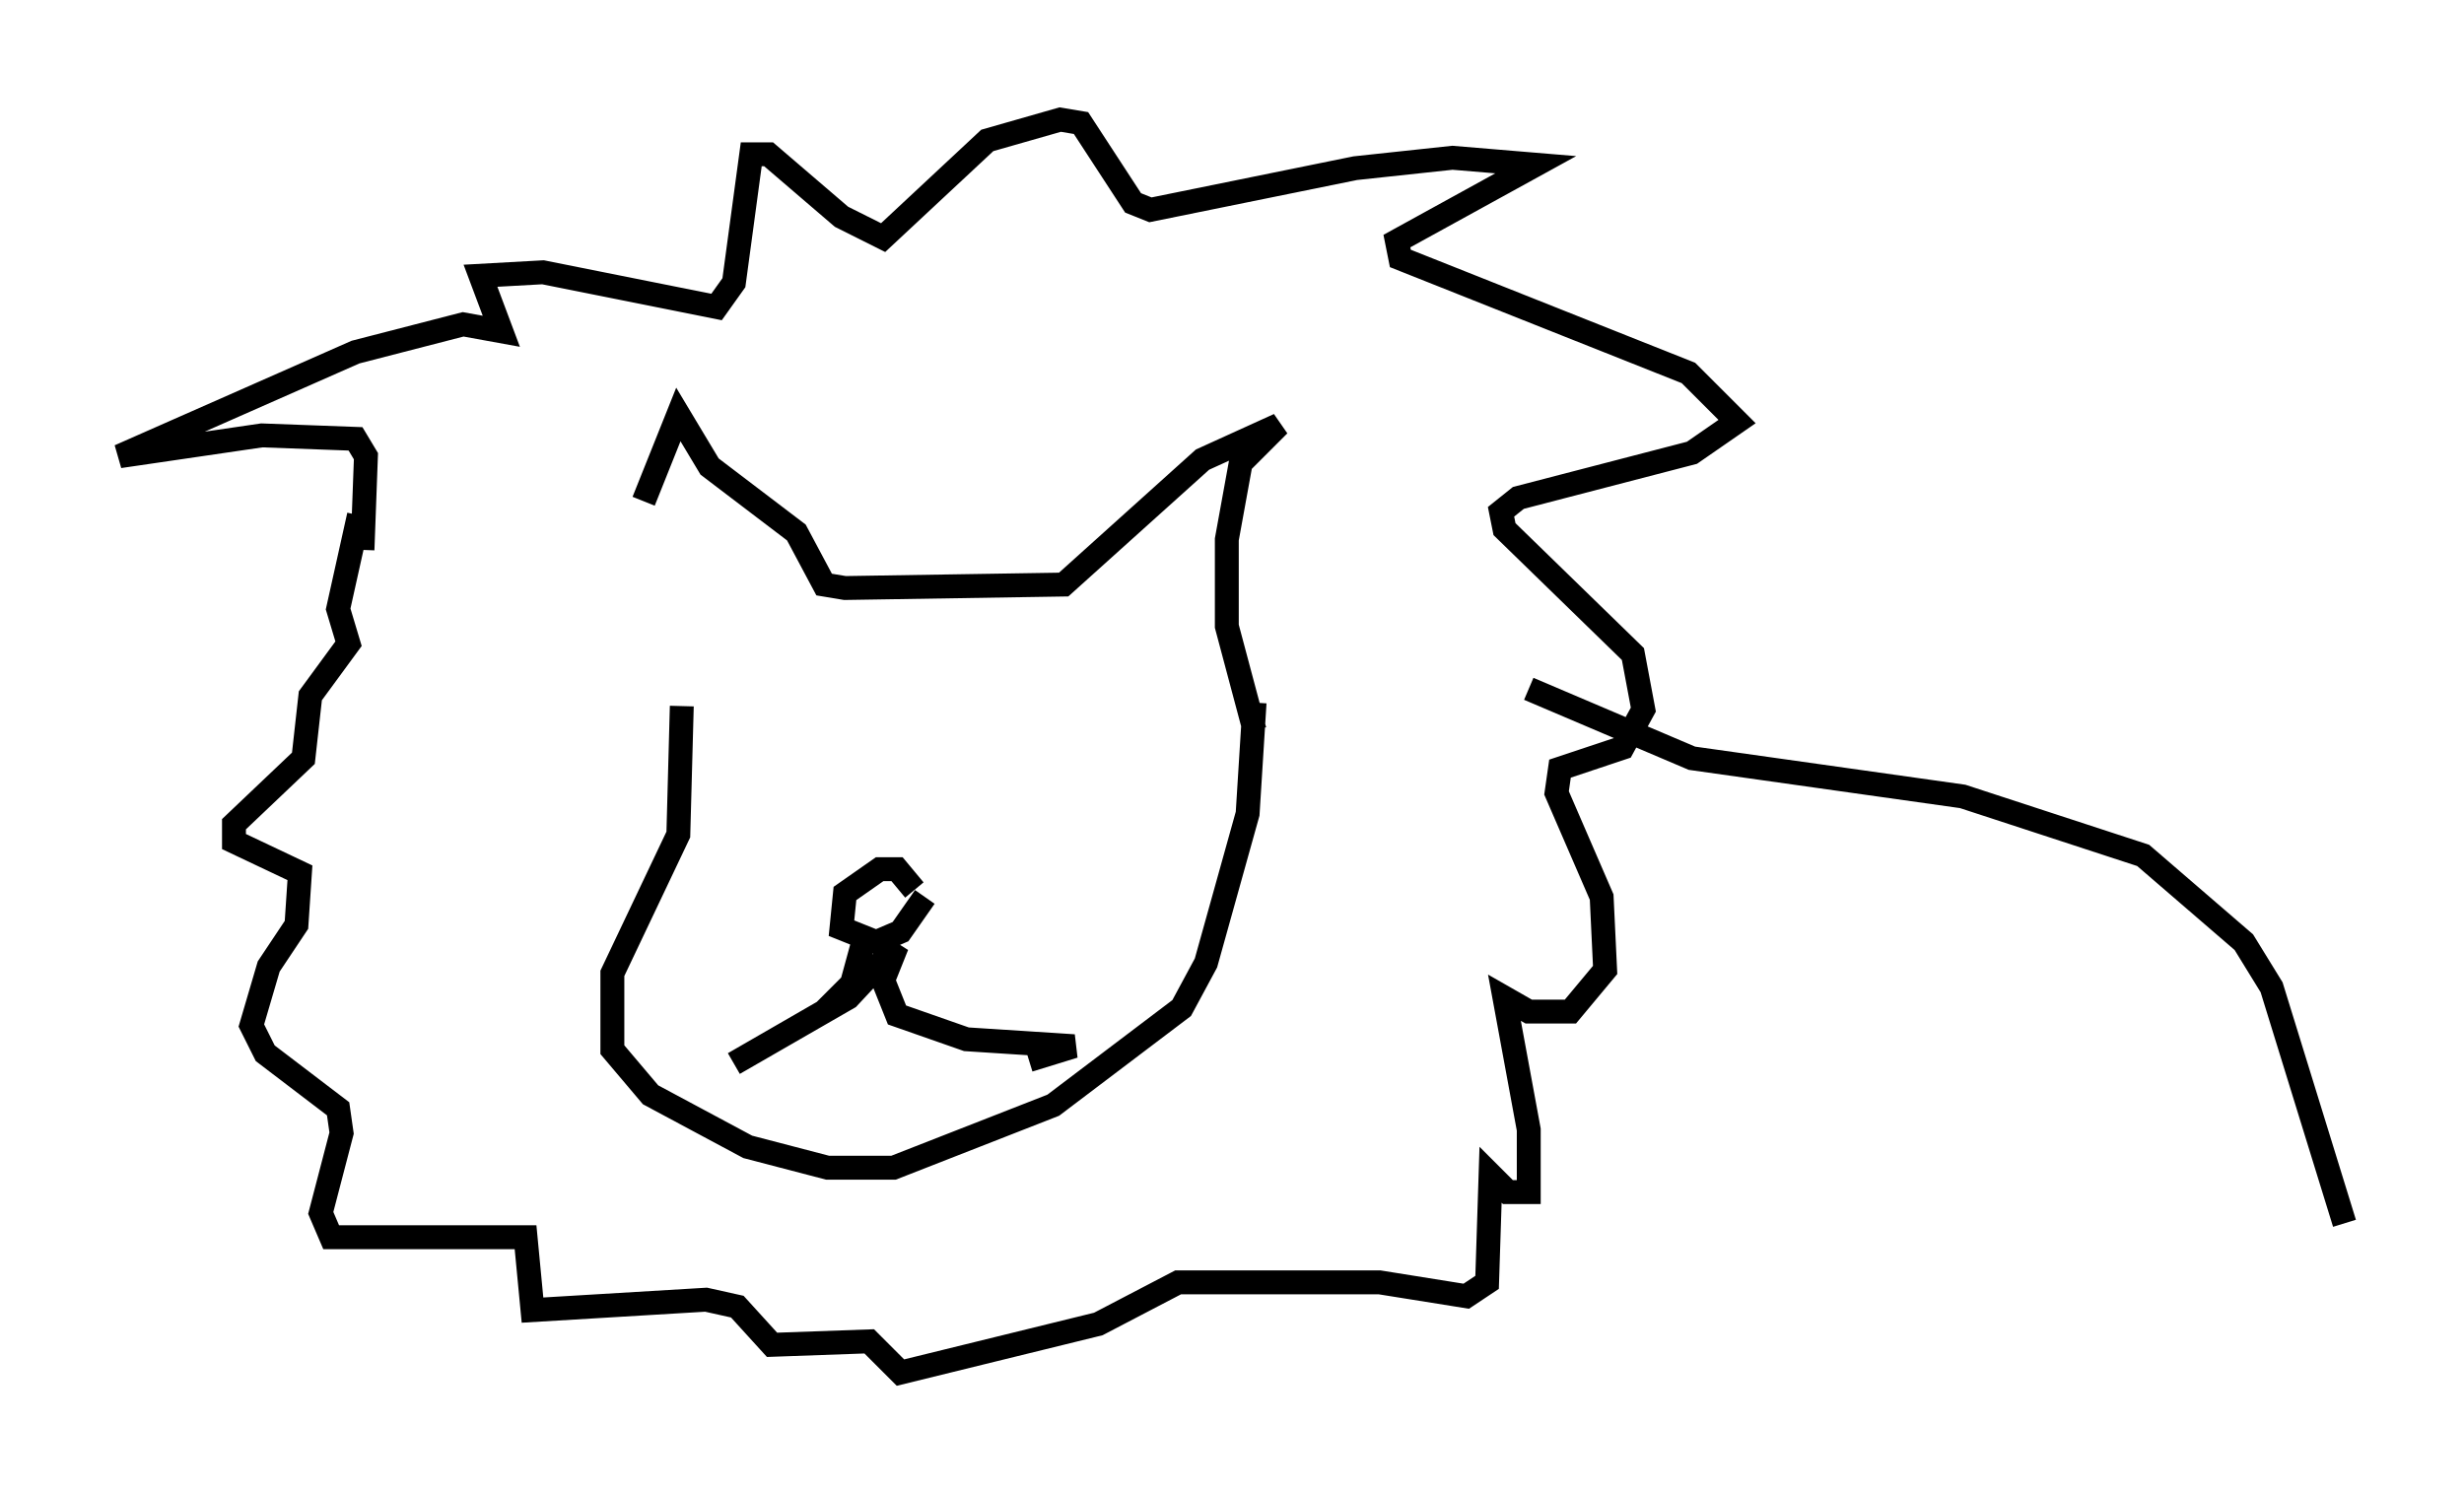 <?xml version="1.0" encoding="utf-8" ?>
<svg baseProfile="full" height="62.436" version="1.1" width="103.106" xmlns="http://www.w3.org/2000/svg" xmlns:ev="http://www.w3.org/2001/xml-events" xmlns:xlink="http://www.w3.org/1999/xlink"><defs /><rect fill="white" height="62.436" width="103.106" x="0" y="0" /><path d="M28.095, 25.335 m-1.162, -4.358 l1.453, -3.631 1.307, 2.179 l3.631, 2.76 1.162, 2.179 l0.872, 0.145 9.151, -0.145 l5.81, -5.229 3.196, -1.453 l-1.598, 1.598 -0.581, 3.196 l0.0, 3.631 1.162, 4.358 m-13.799, 6.972 l-1.017, 1.453 -1.017, 0.436 l-1.453, -0.581 0.145, -1.453 l1.453, -1.017 0.726, 0.0 l0.726, 0.872 m-2.179, 2.324 l-0.436, 1.598 -1.162, 1.162 l-3.777, 2.179 4.793, -2.76 l2.034, -2.179 -0.581, 1.453 l0.581, 1.453 2.905, 1.017 l4.503, 0.291 -1.888, 0.581 m-14.525, -14.816 l-0.145, 5.374 -2.76, 5.81 l0.0, 3.196 1.598, 1.888 l4.067, 2.179 3.341, 0.872 l2.76, 0.0 6.682, -2.615 l5.374, -4.067 1.017, -1.888 l1.743, -6.246 0.291, -4.648 m-37.33, -6.391 l0.145, -3.922 -0.436, -0.726 l-3.922, -0.145 -5.955, 0.872 l9.877, -4.358 4.503, -1.162 l1.598, 0.291 -0.872, -2.324 l2.615, -0.145 7.263, 1.453 l0.726, -1.017 0.726, -5.374 l0.726, 0.0 3.05, 2.615 l1.743, 0.872 4.358, -4.067 l3.05, -0.872 0.872, 0.145 l2.179, 3.341 0.726, 0.291 l8.57, -1.743 4.067, -0.436 l3.486, 0.291 -5.81, 3.196 l0.145, 0.726 12.056, 4.793 l2.034, 2.034 -1.888, 1.307 l-7.263, 1.888 -0.726, 0.581 l0.145, 0.726 5.374, 5.229 l0.436, 2.324 -0.872, 1.598 l-2.615, 0.872 -0.145, 1.017 l1.888, 4.358 0.145, 3.05 l-1.453, 1.743 -1.743, 0.0 l-1.017, -0.581 1.017, 5.52 l0.0, 2.615 -0.872, 0.0 l-0.726, -0.726 -0.145, 4.503 l-0.872, 0.581 -3.631, -0.581 l-8.425, 0.0 -3.341, 1.743 l-8.279, 2.034 -1.307, -1.307 l-4.067, 0.145 -1.453, -1.598 l-1.307, -0.291 -7.263, 0.436 l-0.291, -3.05 -8.134, 0.0 l-0.436, -1.017 0.872, -3.341 l-0.145, -1.017 -3.05, -2.324 l-0.581, -1.162 0.726, -2.469 l1.162, -1.743 0.145, -2.179 l-2.76, -1.307 0.0, -0.726 l2.905, -2.76 0.291, -2.615 l1.598, -2.179 -0.436, -1.453 l0.872, -3.922 m48.95, 7.263 l6.827, 2.905 11.33, 1.598 l7.553, 2.469 4.212, 3.631 l1.162, 1.888 3.05, 9.877 " fill="none" stroke="black" stroke-width="1" /></svg>